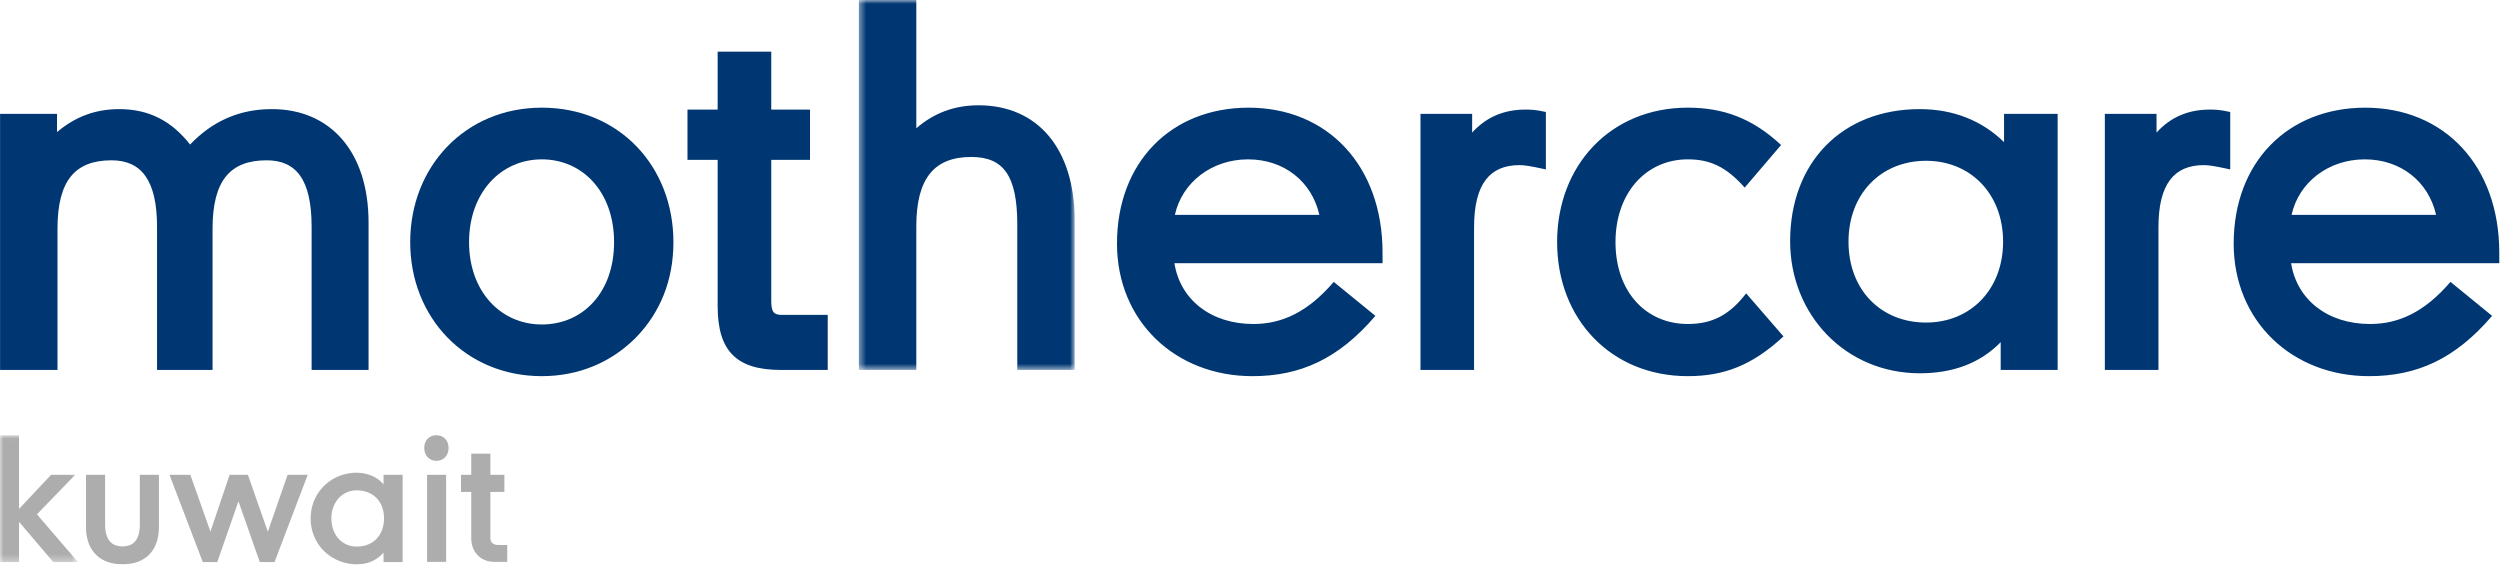 <svg xmlns="http://www.w3.org/2000/svg" xmlns:xlink="http://www.w3.org/1999/xlink" width="368" height="84" viewBox="0 0 368 84">
    <defs>
        <path id="a" d="M32.196.945H.424v54.456h31.772V.945z"/>
        <path id="c" d="M0 .016v18.668h11.473V.016z"/>
        <path id="e" d="M0 84.055h367.894V1H0z"/>
    </defs>
    <g fill="none" fill-rule="evenodd" transform="translate(0 -1)">
        <path fill="#003773" d="M79.754 56.37c-11.202 0-19.373-8.594-19.373-19.725 0-11.132 8.1-19.797 19.373-19.797 11.342 0 19.374 8.595 19.374 19.797 0 5.636-1.974 10.426-5.566 14.09-3.664 3.662-8.455 5.635-13.808 5.635zM69.046 36.645c0 7.256 4.648 12.117 10.708 12.117 6.058 0 10.638-4.719 10.638-12.117 0-7.327-4.58-12.187-10.638-12.187-6.06 0-10.708 4.931-10.708 12.187zM105.637 46.086V24.529h-4.44V17.13h4.44V8.608h7.89v8.523h5.707v7.398h-5.707v20.78c0 1.692.422 2.044 1.619 2.044h6.694v8.102h-6.905c-6.481 0-9.298-2.747-9.298-9.37"/>
        <g transform="translate(126 .055)">
            <mask id="b" fill="#fff">
                <use xlink:href="#a"/>
            </mask>
            <path fill="#003773" d="M23.744 33.983c0-7.185-2.043-9.932-6.763-9.932-5.426 0-8.1 3.099-8.1 10.215V55.4H.424V.945h8.457v18.878c2.605-2.253 5.634-3.38 9.157-3.38 8.664 0 14.158 6.339 14.158 16.978V55.4h-8.452V33.983z" mask="url(#b)"/>
        </g>
        <path fill="#003773" d="M184.492 48.692c4.226 0 8.032-1.761 11.834-6.199l6.13 5.001c-5.424 6.342-11.06 8.877-18.104 8.877-11.338 0-19.931-8.103-19.931-19.515 0-11.974 7.959-20.006 19.366-20.006 11.624 0 19.725 8.524 19.725 21.346v1.548h-30.638c.844 5.354 5.354 8.948 11.618 8.948m-11.55-16.062h21.27c-1.126-4.931-5.212-8.172-10.496-8.172-5.348 0-9.716 3.381-10.773 8.172M216.984 34.462v20.992h-7.889v-37.69h7.606v2.75c2.044-2.255 4.651-3.383 7.82-3.383.704 0 1.48 0 3.032.354v8.453c-2.256-.494-3.172-.633-3.877-.633-4.366 0-6.692 2.747-6.692 9.157M229.207 36.645c0-11.34 7.89-19.797 19.23-19.797 5.215 0 9.512 1.55 13.738 5.497l-5.356 6.27c-2.747-3.102-5.14-4.157-8.382-4.157-6.127 0-10.636 4.931-10.636 12.187 0 7.325 4.509 12.047 10.637 12.047 3.454 0 6.06-1.199 8.596-4.51l5.495 6.341c-4.65 4.3-8.808 5.847-14.091 5.847-11.272 0-19.231-8.384-19.231-19.725M294.501 51.368c-3.028 3.102-7.042 4.579-11.905 4.579-10.917 0-19.089-8.595-19.089-19.443 0-11.553 7.606-19.442 19.089-19.442 4.933 0 9.158 1.69 12.4 4.86v-4.158h7.889v37.69h-8.384v-4.086zM272.1 36.574c0 7.115 4.792 11.906 11.412 11.906 6.553 0 11.343-4.861 11.343-11.906 0-7.043-4.79-11.906-11.343-11.906-6.62 0-11.412 4.863-11.412 11.906zM317.725 34.462v20.992h-7.892v-37.69h7.609v2.75c2.044-2.255 4.649-3.383 7.82-3.383.706 0 1.48 0 3.028.354v8.453c-2.252-.494-3.171-.633-3.873-.633-4.368 0-6.692 2.747-6.692 9.157M348.872 48.692c4.228 0 8.032-1.761 11.838-6.199l6.127 5.001c-5.424 6.342-11.059 8.877-18.105 8.877-11.343 0-19.935-8.103-19.935-19.515 0-11.974 7.958-20.006 19.37-20.006 11.626 0 19.727 8.524 19.727 21.346v1.548H337.25c.845 5.354 5.354 8.948 11.622 8.948M337.32 32.63h21.274c-1.128-4.931-5.213-8.172-10.496-8.172-5.354 0-9.722 3.381-10.778 8.172M45.87 34.39c0-7.042-2.324-9.793-6.622-9.793-5.354 0-7.96 2.96-7.96 10.076v20.783h-8.172V34.39c0-6.973-2.396-9.793-6.694-9.793-5.352 0-7.96 2.96-7.96 10.076v20.783H.009V17.764h8.383v2.677c2.678-2.253 5.637-3.38 9.159-3.38 4.298 0 7.678 1.69 10.426 5.214 3.31-3.454 7.255-5.214 12.047-5.214 8.592 0 14.229 6.27 14.229 16.697v21.698H45.87V34.39z"/>
        <g transform="translate(0 65.055)">
            <mask id="d" fill="#fff">
                <use xlink:href="#c"/>
            </mask>
            <path fill="#ADADAD" d="M2.8 12.754v5.93H0V.016h2.8v10.84L7.513 5.84h3.55l-5.624 5.812 6.035 7.032H7.84z" mask="url(#d)"/>
        </g>
        <path fill="#ADADAD" d="M18.015 84.055c-.852 0-1.609-.127-2.273-.38a4.527 4.527 0 0 1-1.682-1.097 4.714 4.714 0 0 1-1.043-1.734c-.238-.68-.357-1.449-.357-2.309v-7.64h2.812v7.277c0 .594.063 1.098.188 1.512.125.414.298.75.521 1.008.223.258.49.445.803.562.312.117.656.176 1.031.176.391 0 .744-.059 1.061-.176.316-.117.585-.304.808-.562.223-.258.395-.594.516-1.008.121-.414.181-.918.181-1.512v-7.277h2.813v7.64c0 .86-.117 1.631-.352 2.315a4.642 4.642 0 0 1-1.037 1.74 4.462 4.462 0 0 1-1.687 1.09c-.668.25-1.436.375-2.303.375M31.984 83.739H29.85l-4.898-12.844h3.07l2.953 8.356 2.824-8.356h2.696l2.929 8.379 2.907-8.38h2.965L40.41 83.74h-2.168L35.1 74.786zM52.495 73.18c-.523 0-1.012.102-1.465.305a3.504 3.504 0 0 0-1.178.855 4.1 4.1 0 0 0-.785 1.307 4.64 4.64 0 0 0-.287 1.658c0 .617.096 1.182.287 1.693.192.512.453.95.785 1.313s.725.644 1.178.844c.453.2.942.298 1.465.298.625 0 1.186-.1 1.682-.304a3.586 3.586 0 0 0 1.265-.856c.348-.367.616-.804.803-1.312a4.797 4.797 0 0 0 .28-1.676c0-.609-.092-1.166-.28-1.67a3.74 3.74 0 0 0-.803-1.3 3.623 3.623 0 0 0-1.265-.85c-.496-.203-1.057-.305-1.682-.305zm3.96 9.164c-.444.516-.991.93-1.64 1.242-.648.313-1.414.47-2.297.47a6.82 6.82 0 0 1-4.81-1.935 6.577 6.577 0 0 1-1.447-2.132 6.677 6.677 0 0 1-.528-2.66c0-.969.176-1.864.528-2.684a6.592 6.592 0 0 1 1.447-2.133 6.676 6.676 0 0 1 2.156-1.412 6.89 6.89 0 0 1 2.654-.51 5.608 5.608 0 0 1 2.403.533c.336.161.635.344.896.551.262.207.475.42.639.64v-1.419h2.812V83.74h-2.812v-1.395z"/>
        <mask id="f" fill="#fff">
            <use xlink:href="#e"/>
        </mask>
        <path fill="#ADADAD" d="M62.866 83.74h2.801V70.894h-2.801V83.74zm-.41-16.806c0-.274.043-.525.128-.756a1.666 1.666 0 0 1 .932-.973c.215-.089.451-.134.709-.134.266 0 .508.045.727.134a1.68 1.68 0 0 1 .943.973c.09.231.135.482.135.756 0 .281-.045.54-.135.773-.09.235-.215.436-.375.604a1.64 1.64 0 0 1-.568.387 1.913 1.913 0 0 1-.727.134c-.258 0-.494-.047-.709-.14a1.718 1.718 0 0 1-.932-.99 2.2 2.2 0 0 1-.128-.768zM72.967 83.739c-.492 0-.957-.074-1.395-.223a3.145 3.145 0 0 1-1.142-.673 3.268 3.268 0 0 1-.774-1.12c-.19-.445-.287-.964-.287-1.558v-6.75h-1.51v-2.52h1.51v-3.117h2.813v3.117h2.062v2.52h-2.062v6.679c0 .407.103.696.31.868.207.172.495.257.862.257h1.312v2.52h-1.699z" mask="url(#f)"/>
    </g>
</svg>
